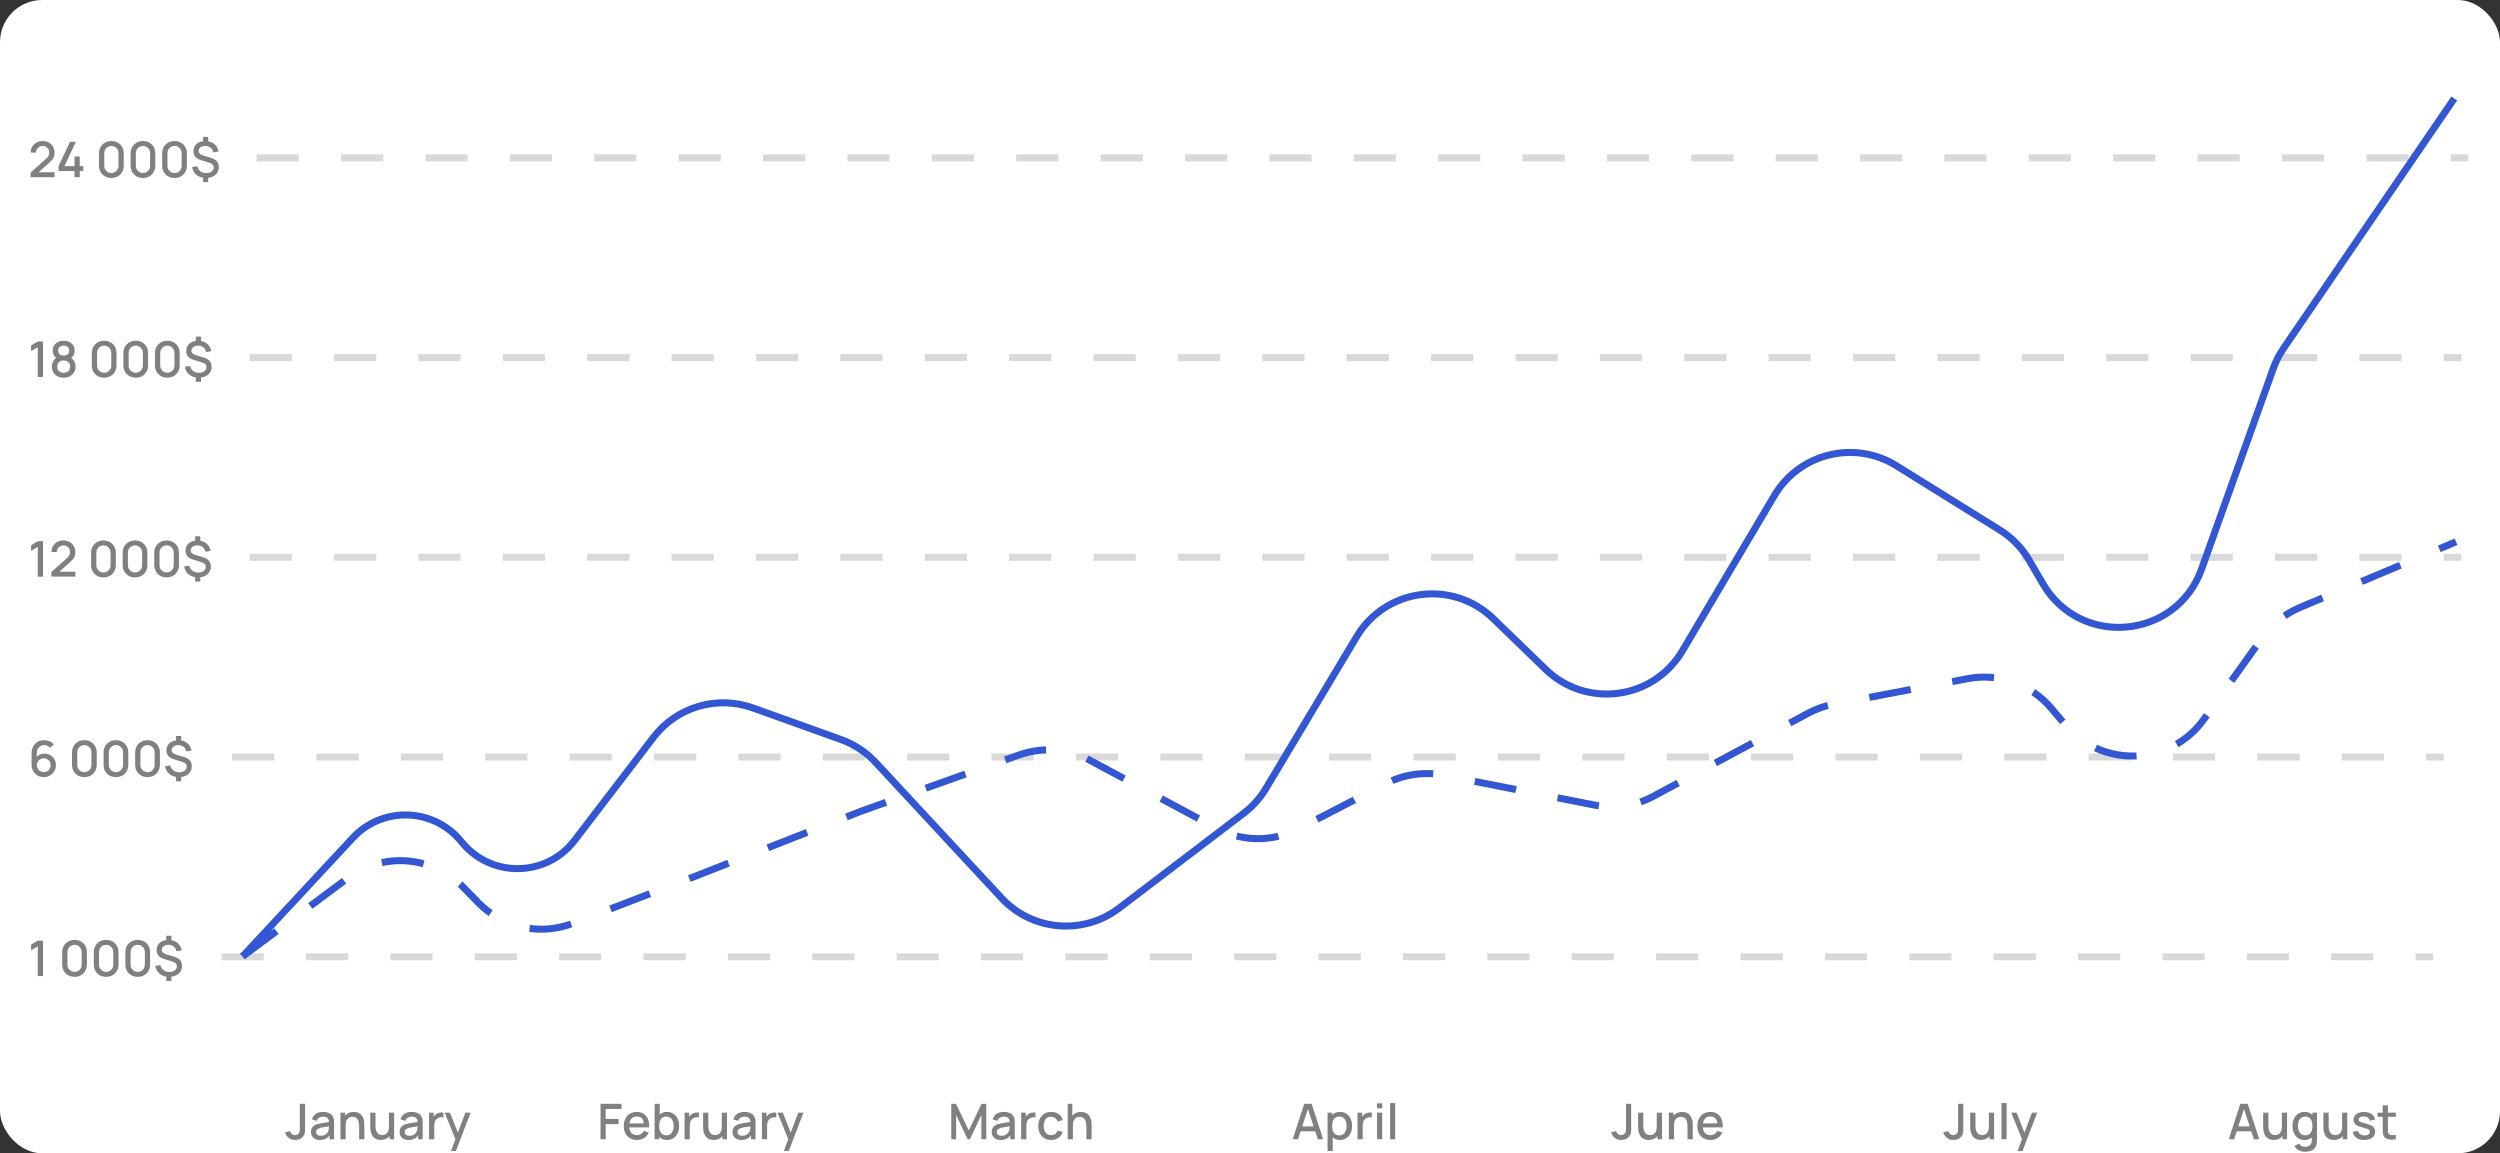 <svg width="711" height="328" viewBox="0 0 711 328" fill="none" xmlns="http://www.w3.org/2000/svg">
<rect x="0" y="0" width="711" height="328" fill="#333333" stroke="none"/>
<g clip-path="url(#clip0_1_139)">
<rect width="711" height="328" rx="12" fill="white"/>
<path d="M83.943 324.203C83.206 324.203 82.585 324.007 82.081 323.615C81.582 323.223 81.236 322.696 81.045 322.033L82.494 321.69C82.559 322.003 82.725 322.271 82.991 322.495C83.262 322.714 83.563 322.824 83.894 322.824C84.113 322.824 84.342 322.768 84.58 322.656C84.818 322.544 84.995 322.362 85.112 322.11C85.191 321.942 85.238 321.751 85.252 321.536C85.266 321.317 85.273 321.062 85.273 320.773V313.92H86.757V320.773C86.757 321.072 86.755 321.338 86.75 321.571C86.75 321.804 86.727 322.024 86.68 322.229C86.638 322.434 86.554 322.647 86.428 322.866C86.162 323.328 85.812 323.666 85.378 323.881C84.944 324.096 84.466 324.203 83.943 324.203ZM90.996 324.21C90.436 324.21 89.967 324.107 89.589 323.902C89.211 323.692 88.924 323.417 88.728 323.076C88.537 322.731 88.441 322.353 88.441 321.942C88.441 321.559 88.508 321.223 88.644 320.934C88.779 320.645 88.98 320.4 89.246 320.199C89.512 319.994 89.838 319.828 90.226 319.702C90.562 319.604 90.942 319.518 91.367 319.443C91.791 319.368 92.237 319.298 92.704 319.233C93.175 319.168 93.642 319.102 94.104 319.037L93.572 319.331C93.581 318.738 93.455 318.3 93.194 318.015C92.937 317.726 92.494 317.581 91.864 317.581C91.467 317.581 91.103 317.674 90.772 317.861C90.441 318.043 90.21 318.346 90.079 318.771L88.714 318.351C88.9 317.702 89.255 317.187 89.778 316.804C90.305 316.421 91.005 316.23 91.878 316.23C92.555 316.23 93.142 316.347 93.642 316.58C94.146 316.809 94.514 317.173 94.748 317.672C94.869 317.919 94.944 318.181 94.972 318.456C95 318.731 95.014 319.028 95.014 319.345V324H93.719V322.271L93.971 322.495C93.658 323.074 93.259 323.505 92.774 323.79C92.293 324.07 91.701 324.21 90.996 324.21ZM91.255 323.013C91.67 323.013 92.027 322.941 92.326 322.796C92.624 322.647 92.865 322.458 93.047 322.229C93.229 322 93.348 321.762 93.404 321.515C93.483 321.291 93.528 321.039 93.537 320.759C93.551 320.479 93.558 320.255 93.558 320.087L94.034 320.262C93.572 320.332 93.152 320.395 92.774 320.451C92.396 320.507 92.053 320.563 91.745 320.619C91.442 320.67 91.171 320.733 90.933 320.808C90.732 320.878 90.552 320.962 90.394 321.06C90.24 321.158 90.116 321.277 90.023 321.417C89.934 321.557 89.89 321.727 89.89 321.928C89.89 322.124 89.939 322.306 90.037 322.474C90.135 322.637 90.284 322.768 90.485 322.866C90.686 322.964 90.942 323.013 91.255 323.013ZM102.138 324V320.283C102.138 319.989 102.112 319.688 102.061 319.38C102.014 319.067 101.921 318.778 101.781 318.512C101.645 318.246 101.452 318.031 101.2 317.868C100.952 317.705 100.628 317.623 100.227 317.623C99.965 317.623 99.718 317.667 99.485 317.756C99.251 317.84 99.046 317.978 98.869 318.169C98.696 318.36 98.558 318.612 98.456 318.925C98.358 319.238 98.309 319.618 98.309 320.066L97.399 319.723C97.399 319.037 97.527 318.433 97.784 317.91C98.04 317.383 98.409 316.972 98.89 316.678C99.37 316.384 99.951 316.237 100.633 316.237C101.155 316.237 101.594 316.321 101.949 316.489C102.303 316.657 102.59 316.879 102.81 317.154C103.034 317.425 103.204 317.721 103.321 318.043C103.437 318.365 103.517 318.68 103.559 318.988C103.601 319.296 103.622 319.567 103.622 319.8V324H102.138ZM96.825 324V316.44H98.134V318.624H98.309V324H96.825ZM108.294 324.203C107.771 324.203 107.333 324.119 106.978 323.951C106.623 323.783 106.334 323.564 106.11 323.293C105.891 323.018 105.723 322.719 105.606 322.397C105.489 322.075 105.41 321.76 105.368 321.452C105.326 321.144 105.305 320.873 105.305 320.64V316.44H106.789V320.157C106.789 320.451 106.812 320.754 106.859 321.067C106.91 321.375 107.004 321.662 107.139 321.928C107.279 322.194 107.473 322.409 107.72 322.572C107.972 322.735 108.299 322.817 108.7 322.817C108.961 322.817 109.209 322.775 109.442 322.691C109.675 322.602 109.878 322.462 110.051 322.271C110.228 322.08 110.366 321.828 110.464 321.515C110.567 321.202 110.618 320.822 110.618 320.374L111.528 320.717C111.528 321.403 111.4 322.01 111.143 322.537C110.886 323.06 110.518 323.468 110.037 323.762C109.556 324.056 108.975 324.203 108.294 324.203ZM110.793 324V321.816H110.618V316.44H112.095V324H110.793ZM116.193 324.21C115.633 324.21 115.164 324.107 114.786 323.902C114.408 323.692 114.121 323.417 113.925 323.076C113.734 322.731 113.638 322.353 113.638 321.942C113.638 321.559 113.706 321.223 113.841 320.934C113.976 320.645 114.177 320.4 114.443 320.199C114.709 319.994 115.036 319.828 115.423 319.702C115.759 319.604 116.139 319.518 116.564 319.443C116.989 319.368 117.434 319.298 117.901 319.233C118.372 319.168 118.839 319.102 119.301 319.037L118.769 319.331C118.778 318.738 118.652 318.3 118.391 318.015C118.134 317.726 117.691 317.581 117.061 317.581C116.664 317.581 116.3 317.674 115.969 317.861C115.638 318.043 115.407 318.346 115.276 318.771L113.911 318.351C114.098 317.702 114.452 317.187 114.975 316.804C115.502 316.421 116.202 316.23 117.075 316.23C117.752 316.23 118.34 316.347 118.839 316.58C119.343 316.809 119.712 317.173 119.945 317.672C120.066 317.919 120.141 318.181 120.169 318.456C120.197 318.731 120.211 319.028 120.211 319.345V324H118.916V322.271L119.168 322.495C118.855 323.074 118.456 323.505 117.971 323.79C117.49 324.07 116.898 324.21 116.193 324.21ZM116.452 323.013C116.867 323.013 117.224 322.941 117.523 322.796C117.822 322.647 118.062 322.458 118.244 322.229C118.426 322 118.545 321.762 118.601 321.515C118.68 321.291 118.725 321.039 118.734 320.759C118.748 320.479 118.755 320.255 118.755 320.087L119.231 320.262C118.769 320.332 118.349 320.395 117.971 320.451C117.593 320.507 117.25 320.563 116.942 320.619C116.639 320.67 116.368 320.733 116.13 320.808C115.929 320.878 115.75 320.962 115.591 321.06C115.437 321.158 115.313 321.277 115.22 321.417C115.131 321.557 115.087 321.727 115.087 321.928C115.087 322.124 115.136 322.306 115.234 322.474C115.332 322.637 115.481 322.768 115.682 322.866C115.883 322.964 116.139 323.013 116.452 323.013ZM122.029 324V316.44H123.331V318.274L123.149 318.036C123.242 317.793 123.363 317.572 123.513 317.371C123.662 317.166 123.835 316.998 124.031 316.867C124.222 316.727 124.434 316.62 124.668 316.545C124.906 316.466 125.148 316.419 125.396 316.405C125.643 316.386 125.881 316.398 126.11 316.44V317.812C125.862 317.747 125.587 317.728 125.284 317.756C124.985 317.784 124.71 317.88 124.458 318.043C124.22 318.197 124.031 318.384 123.891 318.603C123.755 318.822 123.657 319.067 123.597 319.338C123.536 319.604 123.506 319.886 123.506 320.185V324H122.029ZM128.273 327.36L129.736 323.377L129.757 324.553L126.46 316.44H127.986L130.45 322.705H130.002L132.354 316.44H133.838L129.666 327.36H128.273Z" fill="#808080"/>
<path d="M170.793 324V313.92H176.764V315.383H172.256V318.225H175.924V319.695H172.256V324H170.793ZM181.173 324.21C180.422 324.21 179.762 324.047 179.192 323.72C178.628 323.389 178.187 322.929 177.869 322.341C177.557 321.748 177.4 321.062 177.4 320.283C177.4 319.457 177.554 318.741 177.862 318.134C178.175 317.527 178.609 317.058 179.164 316.727C179.72 316.396 180.366 316.23 181.103 316.23C181.873 316.23 182.529 316.41 183.07 316.769C183.612 317.124 184.015 317.63 184.281 318.288C184.552 318.946 184.659 319.728 184.603 320.633H183.14V320.101C183.131 319.224 182.963 318.575 182.636 318.155C182.314 317.735 181.822 317.525 181.159 317.525C180.427 317.525 179.876 317.756 179.507 318.218C179.139 318.68 178.954 319.347 178.954 320.22C178.954 321.051 179.139 321.695 179.507 322.152C179.876 322.605 180.408 322.831 181.103 322.831C181.561 322.831 181.955 322.728 182.286 322.523C182.622 322.313 182.884 322.014 183.07 321.627L184.505 322.082C184.211 322.759 183.766 323.284 183.168 323.657C182.571 324.026 181.906 324.21 181.173 324.21ZM178.478 320.633V319.492H183.875V320.633H178.478ZM189.723 324.21C189 324.21 188.393 324.035 187.903 323.685C187.413 323.33 187.042 322.852 186.79 322.25C186.538 321.648 186.412 320.969 186.412 320.213C186.412 319.457 186.536 318.778 186.783 318.176C187.035 317.574 187.404 317.1 187.889 316.755C188.379 316.405 188.981 316.23 189.695 316.23C190.404 316.23 191.016 316.405 191.529 316.755C192.047 317.1 192.446 317.574 192.726 318.176C193.006 318.773 193.146 319.452 193.146 320.213C193.146 320.969 193.006 321.65 192.726 322.257C192.451 322.859 192.056 323.335 191.543 323.685C191.034 324.035 190.428 324.21 189.723 324.21ZM186.167 324V313.92H187.637V318.561H187.469V324H186.167ZM189.52 322.887C189.987 322.887 190.372 322.768 190.675 322.53C190.983 322.292 191.212 321.972 191.361 321.571C191.515 321.165 191.592 320.712 191.592 320.213C191.592 319.718 191.515 319.27 191.361 318.869C191.212 318.468 190.981 318.148 190.668 317.91C190.355 317.672 189.956 317.553 189.471 317.553C189.014 317.553 188.636 317.665 188.337 317.889C188.043 318.113 187.824 318.426 187.679 318.827C187.539 319.228 187.469 319.69 187.469 320.213C187.469 320.736 187.539 321.198 187.679 321.599C187.819 322 188.041 322.315 188.344 322.544C188.647 322.773 189.039 322.887 189.52 322.887ZM194.691 324V316.44H195.993V318.274L195.811 318.036C195.905 317.793 196.026 317.572 196.175 317.371C196.325 317.166 196.497 316.998 196.693 316.867C196.885 316.727 197.097 316.62 197.33 316.545C197.568 316.466 197.811 316.419 198.058 316.405C198.306 316.386 198.544 316.398 198.772 316.44V317.812C198.525 317.747 198.25 317.728 197.946 317.756C197.648 317.784 197.372 317.88 197.12 318.043C196.882 318.197 196.693 318.384 196.553 318.603C196.418 318.822 196.32 319.067 196.259 319.338C196.199 319.604 196.168 319.886 196.168 320.185V324H194.691ZM202.954 324.203C202.432 324.203 201.993 324.119 201.638 323.951C201.284 323.783 200.994 323.564 200.77 323.293C200.551 323.018 200.383 322.719 200.266 322.397C200.15 322.075 200.07 321.76 200.028 321.452C199.986 321.144 199.965 320.873 199.965 320.64V316.44H201.449V320.157C201.449 320.451 201.473 320.754 201.519 321.067C201.571 321.375 201.664 321.662 201.799 321.928C201.939 322.194 202.133 322.409 202.38 322.572C202.632 322.735 202.959 322.817 203.36 322.817C203.622 322.817 203.869 322.775 204.102 322.691C204.336 322.602 204.539 322.462 204.711 322.271C204.889 322.08 205.026 321.828 205.124 321.515C205.227 321.202 205.278 320.822 205.278 320.374L206.188 320.717C206.188 321.403 206.06 322.01 205.803 322.537C205.547 323.06 205.178 323.468 204.697 323.762C204.217 324.056 203.636 324.203 202.954 324.203ZM205.453 324V321.816H205.278V316.44H206.755V324H205.453ZM210.854 324.21C210.294 324.21 209.825 324.107 209.447 323.902C209.069 323.692 208.782 323.417 208.586 323.076C208.394 322.731 208.299 322.353 208.299 321.942C208.299 321.559 208.366 321.223 208.502 320.934C208.637 320.645 208.838 320.4 209.104 320.199C209.37 319.994 209.696 319.828 210.084 319.702C210.42 319.604 210.8 319.518 211.225 319.443C211.649 319.368 212.095 319.298 212.562 319.233C213.033 319.168 213.5 319.102 213.962 319.037L213.43 319.331C213.439 318.738 213.313 318.3 213.052 318.015C212.795 317.726 212.352 317.581 211.722 317.581C211.325 317.581 210.961 317.674 210.63 317.861C210.298 318.043 210.067 318.346 209.937 318.771L208.572 318.351C208.758 317.702 209.113 317.187 209.636 316.804C210.163 316.421 210.863 316.23 211.736 316.23C212.412 316.23 213 316.347 213.5 316.58C214.004 316.809 214.372 317.173 214.606 317.672C214.727 317.919 214.802 318.181 214.83 318.456C214.858 318.731 214.872 319.028 214.872 319.345V324H213.577V322.271L213.829 322.495C213.516 323.074 213.117 323.505 212.632 323.79C212.151 324.07 211.558 324.21 210.854 324.21ZM211.113 323.013C211.528 323.013 211.885 322.941 212.184 322.796C212.482 322.647 212.723 322.458 212.905 322.229C213.087 322 213.206 321.762 213.262 321.515C213.341 321.291 213.385 321.039 213.395 320.759C213.409 320.479 213.416 320.255 213.416 320.087L213.892 320.262C213.43 320.332 213.01 320.395 212.632 320.451C212.254 320.507 211.911 320.563 211.603 320.619C211.299 320.67 211.029 320.733 210.791 320.808C210.59 320.878 210.41 320.962 210.252 321.06C210.098 321.158 209.974 321.277 209.881 321.417C209.792 321.557 209.748 321.727 209.748 321.928C209.748 322.124 209.797 322.306 209.895 322.474C209.993 322.637 210.142 322.768 210.343 322.866C210.543 322.964 210.8 323.013 211.113 323.013ZM216.689 324V316.44H217.991V318.274L217.809 318.036C217.903 317.793 218.024 317.572 218.173 317.371C218.323 317.166 218.495 316.998 218.691 316.867C218.883 316.727 219.095 316.62 219.328 316.545C219.566 316.466 219.809 316.419 220.056 316.405C220.304 316.386 220.542 316.398 220.77 316.44V317.812C220.523 317.747 220.248 317.728 219.944 317.756C219.646 317.784 219.37 317.88 219.118 318.043C218.88 318.197 218.691 318.384 218.551 318.603C218.416 318.822 218.318 319.067 218.257 319.338C218.197 319.604 218.166 319.886 218.166 320.185V324H216.689ZM222.934 327.36L224.397 323.377L224.418 324.553L221.121 316.44H222.647L225.111 322.705H224.663L227.015 316.44H228.499L224.327 327.36H222.934Z" fill="#808080"/>
<path d="M270.545 324V313.92H271.868L275.522 321.501L279.155 313.92H280.492V323.993H279.106V317.098L275.851 324H275.186L271.924 317.098V324H270.545ZM284.589 324.21C284.029 324.21 283.56 324.107 283.182 323.902C282.804 323.692 282.517 323.417 282.321 323.076C282.129 322.731 282.034 322.353 282.034 321.942C282.034 321.559 282.101 321.223 282.237 320.934C282.372 320.645 282.573 320.4 282.839 320.199C283.105 319.994 283.431 319.828 283.819 319.702C284.155 319.604 284.535 319.518 284.96 319.443C285.384 319.368 285.83 319.298 286.297 319.233C286.768 319.168 287.235 319.102 287.697 319.037L287.165 319.331C287.174 318.738 287.048 318.3 286.787 318.015C286.53 317.726 286.087 317.581 285.457 317.581C285.06 317.581 284.696 317.674 284.365 317.861C284.033 318.043 283.802 318.346 283.672 318.771L282.307 318.351C282.493 317.702 282.848 317.187 283.371 316.804C283.898 316.421 284.598 316.23 285.471 316.23C286.147 316.23 286.735 316.347 287.235 316.58C287.739 316.809 288.107 317.173 288.341 317.672C288.462 317.919 288.537 318.181 288.565 318.456C288.593 318.731 288.607 319.028 288.607 319.345V324H287.312V322.271L287.564 322.495C287.251 323.074 286.852 323.505 286.367 323.79C285.886 324.07 285.293 324.21 284.589 324.21ZM284.848 323.013C285.263 323.013 285.62 322.941 285.919 322.796C286.217 322.647 286.458 322.458 286.64 322.229C286.822 322 286.941 321.762 286.997 321.515C287.076 321.291 287.12 321.039 287.13 320.759C287.144 320.479 287.151 320.255 287.151 320.087L287.627 320.262C287.165 320.332 286.745 320.395 286.367 320.451C285.989 320.507 285.646 320.563 285.338 320.619C285.034 320.67 284.764 320.733 284.526 320.808C284.325 320.878 284.145 320.962 283.987 321.06C283.833 321.158 283.709 321.277 283.616 321.417C283.527 321.557 283.483 321.727 283.483 321.928C283.483 322.124 283.532 322.306 283.63 322.474C283.728 322.637 283.877 322.768 284.078 322.866C284.278 322.964 284.535 323.013 284.848 323.013ZM290.424 324V316.44H291.726V318.274L291.544 318.036C291.638 317.793 291.759 317.572 291.908 317.371C292.058 317.166 292.23 316.998 292.426 316.867C292.618 316.727 292.83 316.62 293.063 316.545C293.301 316.466 293.544 316.419 293.791 316.405C294.039 316.386 294.277 316.398 294.505 316.44V317.812C294.258 317.747 293.983 317.728 293.679 317.756C293.381 317.784 293.105 317.88 292.853 318.043C292.615 318.197 292.426 318.384 292.286 318.603C292.151 318.822 292.053 319.067 291.992 319.338C291.932 319.604 291.901 319.886 291.901 320.185V324H290.424ZM298.936 324.21C298.161 324.21 297.503 324.037 296.962 323.692C296.42 323.347 296.005 322.873 295.716 322.271C295.431 321.669 295.286 320.985 295.282 320.22C295.286 319.441 295.436 318.752 295.73 318.155C296.024 317.553 296.444 317.082 296.99 316.741C297.536 316.4 298.191 316.23 298.957 316.23C299.783 316.23 300.487 316.435 301.071 316.846C301.659 317.257 302.046 317.819 302.233 318.533L300.777 318.953C300.632 318.528 300.394 318.199 300.063 317.966C299.736 317.728 299.36 317.609 298.936 317.609C298.455 317.609 298.061 317.723 297.753 317.952C297.445 318.176 297.216 318.484 297.067 318.876C296.917 319.268 296.84 319.716 296.836 320.22C296.84 320.999 297.018 321.629 297.368 322.11C297.722 322.591 298.245 322.831 298.936 322.831C299.407 322.831 299.787 322.724 300.077 322.509C300.371 322.29 300.595 321.977 300.749 321.571L302.233 321.921C301.985 322.658 301.577 323.225 301.008 323.622C300.438 324.014 299.748 324.21 298.936 324.21ZM308.965 324V320.283C308.965 319.989 308.939 319.688 308.888 319.38C308.841 319.067 308.748 318.778 308.608 318.512C308.472 318.246 308.279 318.031 308.027 317.868C307.779 317.705 307.455 317.623 307.054 317.623C306.792 317.623 306.545 317.667 306.312 317.756C306.078 317.84 305.873 317.978 305.696 318.169C305.523 318.36 305.385 318.612 305.283 318.925C305.185 319.238 305.136 319.618 305.136 320.066L304.226 319.723C304.226 319.037 304.354 318.433 304.611 317.91C304.867 317.383 305.236 316.972 305.717 316.678C306.197 316.384 306.778 316.237 307.46 316.237C307.982 316.237 308.421 316.321 308.776 316.489C309.13 316.657 309.417 316.879 309.637 317.154C309.861 317.425 310.031 317.721 310.148 318.043C310.264 318.365 310.344 318.68 310.386 318.988C310.428 319.296 310.449 319.567 310.449 319.8V324H308.965ZM303.652 324V313.92H304.961V319.359H305.136V324H303.652Z" fill="#808080"/>
<path d="M367.645 324L370.921 313.92H373.028L376.304 324H374.785L371.768 314.802H372.146L369.164 324H367.645ZM369.346 321.725V320.353H374.61V321.725H369.346ZM381.109 324.21C380.385 324.21 379.779 324.035 379.289 323.685C378.799 323.33 378.428 322.852 378.176 322.25C377.924 321.648 377.798 320.969 377.798 320.213C377.798 319.457 377.921 318.778 378.169 318.176C378.421 317.574 378.789 317.1 379.275 316.755C379.765 316.405 380.367 316.23 381.081 316.23C381.79 316.23 382.401 316.405 382.915 316.755C383.433 317.1 383.832 317.574 384.112 318.176C384.392 318.773 384.532 319.452 384.532 320.213C384.532 320.969 384.392 321.65 384.112 322.257C383.836 322.859 383.442 323.335 382.929 323.685C382.42 324.035 381.813 324.21 381.109 324.21ZM377.553 327.36V316.44H378.855V321.879H379.023V327.36H377.553ZM380.906 322.887C381.372 322.887 381.757 322.768 382.061 322.53C382.369 322.292 382.597 321.972 382.747 321.571C382.901 321.165 382.978 320.712 382.978 320.213C382.978 319.718 382.901 319.27 382.747 318.869C382.597 318.468 382.366 318.148 382.054 317.91C381.741 317.672 381.342 317.553 380.857 317.553C380.399 317.553 380.021 317.665 379.723 317.889C379.429 318.113 379.209 318.426 379.065 318.827C378.925 319.228 378.855 319.69 378.855 320.213C378.855 320.736 378.925 321.198 379.065 321.599C379.205 322 379.426 322.315 379.73 322.544C380.033 322.773 380.425 322.887 380.906 322.887ZM386.077 324V316.44H387.379V318.274L387.197 318.036C387.291 317.793 387.412 317.572 387.561 317.371C387.711 317.166 387.883 316.998 388.079 316.867C388.271 316.727 388.483 316.62 388.716 316.545C388.954 316.466 389.197 316.419 389.444 316.405C389.692 316.386 389.93 316.398 390.158 316.44V317.812C389.911 317.747 389.636 317.728 389.332 317.756C389.034 317.784 388.758 317.88 388.506 318.043C388.268 318.197 388.079 318.384 387.939 318.603C387.804 318.822 387.706 319.067 387.645 319.338C387.585 319.604 387.554 319.886 387.554 320.185V324H386.077ZM391.631 315.201V313.78H393.094V315.201H391.631ZM391.631 324V316.44H393.094V324H391.631ZM395.336 324V313.71H396.799V324H395.336Z" fill="#808080"/>
<path d="M461.095 324.203C460.357 324.203 459.737 324.007 459.233 323.615C458.733 323.223 458.388 322.696 458.197 322.033L459.646 321.69C459.711 322.003 459.877 322.271 460.143 322.495C460.413 322.714 460.714 322.824 461.046 322.824C461.265 322.824 461.494 322.768 461.732 322.656C461.97 322.544 462.147 322.362 462.264 322.11C462.343 321.942 462.39 321.751 462.404 321.536C462.418 321.317 462.425 321.062 462.425 320.773V313.92H463.909V320.773C463.909 321.072 463.906 321.338 463.902 321.571C463.902 321.804 463.878 322.024 463.832 322.229C463.79 322.434 463.706 322.647 463.58 322.866C463.314 323.328 462.964 323.666 462.53 323.881C462.096 324.096 461.617 324.203 461.095 324.203ZM468.862 324.203C468.339 324.203 467.9 324.119 467.546 323.951C467.191 323.783 466.902 323.564 466.678 323.293C466.458 323.018 466.29 322.719 466.174 322.397C466.057 322.075 465.978 321.76 465.936 321.452C465.894 321.144 465.873 320.873 465.873 320.64V316.44H467.357V320.157C467.357 320.451 467.38 320.754 467.427 321.067C467.478 321.375 467.571 321.662 467.707 321.928C467.847 322.194 468.04 322.409 468.288 322.572C468.54 322.735 468.866 322.817 469.268 322.817C469.529 322.817 469.776 322.775 470.01 322.691C470.243 322.602 470.446 322.462 470.619 322.271C470.796 322.08 470.934 321.828 471.032 321.515C471.134 321.202 471.186 320.822 471.186 320.374L472.096 320.717C472.096 321.403 471.967 322.01 471.711 322.537C471.454 323.06 471.085 323.468 470.605 323.762C470.124 324.056 469.543 324.203 468.862 324.203ZM471.361 324V321.816H471.186V316.44H472.663V324H471.361ZM479.932 324V320.283C479.932 319.989 479.906 319.688 479.855 319.38C479.808 319.067 479.715 318.778 479.575 318.512C479.44 318.246 479.246 318.031 478.994 317.868C478.747 317.705 478.422 317.623 478.021 317.623C477.76 317.623 477.512 317.667 477.279 317.756C477.046 317.84 476.84 317.978 476.663 318.169C476.49 318.36 476.353 318.612 476.25 318.925C476.152 319.238 476.103 319.618 476.103 320.066L475.193 319.723C475.193 319.037 475.321 318.433 475.578 317.91C475.835 317.383 476.203 316.972 476.684 316.678C477.165 316.384 477.746 316.237 478.427 316.237C478.95 316.237 479.388 316.321 479.743 316.489C480.098 316.657 480.385 316.879 480.604 317.154C480.828 317.425 480.998 317.721 481.115 318.043C481.232 318.365 481.311 318.68 481.353 318.988C481.395 319.296 481.416 319.567 481.416 319.8V324H479.932ZM474.619 324V316.44H475.928V318.624H476.103V324H474.619ZM486.497 324.21C485.745 324.21 485.085 324.047 484.516 323.72C483.951 323.389 483.51 322.929 483.193 322.341C482.88 321.748 482.724 321.062 482.724 320.283C482.724 319.457 482.878 318.741 483.186 318.134C483.498 317.527 483.932 317.058 484.488 316.727C485.043 316.396 485.689 316.23 486.427 316.23C487.197 316.23 487.852 316.41 488.394 316.769C488.935 317.124 489.339 317.63 489.605 318.288C489.875 318.946 489.983 319.728 489.927 320.633H488.464V320.101C488.454 319.224 488.286 318.575 487.96 318.155C487.638 317.735 487.145 317.525 486.483 317.525C485.75 317.525 485.199 317.756 484.831 318.218C484.462 318.68 484.278 319.347 484.278 320.22C484.278 321.051 484.462 321.695 484.831 322.152C485.199 322.605 485.731 322.831 486.427 322.831C486.884 322.831 487.278 322.728 487.61 322.523C487.946 322.313 488.207 322.014 488.394 321.627L489.829 322.082C489.535 322.759 489.089 323.284 488.492 323.657C487.894 324.026 487.229 324.21 486.497 324.21ZM483.802 320.633V319.492H489.199V320.633H483.802Z" fill="#808080"/>
<path d="M555.55 324.203C554.813 324.203 554.192 324.007 553.688 323.615C553.189 323.223 552.844 322.696 552.652 322.033L554.101 321.69C554.167 322.003 554.332 322.271 554.598 322.495C554.869 322.714 555.17 322.824 555.501 322.824C555.721 322.824 555.949 322.768 556.187 322.656C556.425 322.544 556.603 322.362 556.719 322.11C556.799 321.942 556.845 321.751 556.859 321.536C556.873 321.317 556.88 321.062 556.88 320.773V313.92H558.364V320.773C558.364 321.072 558.362 321.338 558.357 321.571C558.357 321.804 558.334 322.024 558.287 322.229C558.245 322.434 558.161 322.647 558.035 322.866C557.769 323.328 557.419 323.666 556.985 323.881C556.551 324.096 556.073 324.203 555.55 324.203ZM563.317 324.203C562.795 324.203 562.356 324.119 562.001 323.951C561.647 323.783 561.357 323.564 561.133 323.293C560.914 323.018 560.746 322.719 560.629 322.397C560.513 322.075 560.433 321.76 560.391 321.452C560.349 321.144 560.328 320.873 560.328 320.64V316.44H561.812V320.157C561.812 320.451 561.836 320.754 561.882 321.067C561.934 321.375 562.027 321.662 562.162 321.928C562.302 322.194 562.496 322.409 562.743 322.572C562.995 322.735 563.322 322.817 563.723 322.817C563.985 322.817 564.232 322.775 564.465 322.691C564.699 322.602 564.902 322.462 565.074 322.271C565.252 322.08 565.389 321.828 565.487 321.515C565.59 321.202 565.641 320.822 565.641 320.374L566.551 320.717C566.551 321.403 566.423 322.01 566.166 322.537C565.91 323.06 565.541 323.468 565.06 323.762C564.58 324.056 563.999 324.203 563.317 324.203ZM565.816 324V321.816H565.641V316.44H567.118V324H565.816ZM569.222 324V313.71H570.685V324H569.222ZM573.809 327.36L575.272 323.377L575.293 324.553L571.996 316.44H573.522L575.986 322.705H575.538L577.89 316.44H579.374L575.202 327.36H573.809Z" fill="#808080"/>
<path d="M633.873 324L637.149 313.92H639.256L642.532 324H641.013L637.996 314.802H638.374L635.392 324H633.873ZM635.574 321.725V320.353H640.838V321.725H635.574ZM646.637 324.203C646.114 324.203 645.676 324.119 645.321 323.951C644.966 323.783 644.677 323.564 644.453 323.293C644.234 323.018 644.066 322.719 643.949 322.397C643.832 322.075 643.753 321.76 643.711 321.452C643.669 321.144 643.648 320.873 643.648 320.64V316.44H645.132V320.157C645.132 320.451 645.155 320.754 645.202 321.067C645.253 321.375 645.347 321.662 645.482 321.928C645.622 322.194 645.816 322.409 646.063 322.572C646.315 322.735 646.642 322.817 647.043 322.817C647.304 322.817 647.552 322.775 647.785 322.691C648.018 322.602 648.221 322.462 648.394 322.271C648.571 322.08 648.709 321.828 648.807 321.515C648.91 321.202 648.961 320.822 648.961 320.374L649.871 320.717C649.871 321.403 649.743 322.01 649.486 322.537C649.229 323.06 648.861 323.468 648.38 323.762C647.899 324.056 647.318 324.203 646.637 324.203ZM649.136 324V321.816H648.961V316.44H650.438V324H649.136ZM655.516 327.57C655.11 327.57 654.716 327.507 654.333 327.381C653.955 327.255 653.61 327.068 653.297 326.821C652.985 326.578 652.726 326.277 652.52 325.918L653.871 325.232C654.035 325.554 654.268 325.79 654.571 325.939C654.875 326.088 655.194 326.163 655.53 326.163C655.946 326.163 656.3 326.088 656.594 325.939C656.888 325.794 657.11 325.575 657.259 325.281C657.413 324.987 657.488 324.623 657.483 324.189V322.075H657.658V316.44H658.953V324.203C658.953 324.404 658.946 324.595 658.932 324.777C658.918 324.959 658.893 325.141 658.855 325.323C658.748 325.832 658.543 326.252 658.239 326.583C657.941 326.914 657.558 327.162 657.091 327.325C656.629 327.488 656.104 327.57 655.516 327.57ZM655.404 324.21C654.7 324.21 654.091 324.035 653.577 323.685C653.069 323.335 652.674 322.859 652.394 322.257C652.119 321.65 651.981 320.969 651.981 320.213C651.981 319.452 652.121 318.773 652.401 318.176C652.681 317.574 653.078 317.1 653.591 316.755C654.109 316.405 654.723 316.23 655.432 316.23C656.146 316.23 656.746 316.405 657.231 316.755C657.721 317.1 658.09 317.574 658.337 318.176C658.589 318.778 658.715 319.457 658.715 320.213C658.715 320.969 658.589 321.648 658.337 322.25C658.085 322.852 657.714 323.33 657.224 323.685C656.734 324.035 656.128 324.21 655.404 324.21ZM655.607 322.887C656.088 322.887 656.48 322.773 656.783 322.544C657.087 322.315 657.308 322 657.448 321.599C657.588 321.198 657.658 320.736 657.658 320.213C657.658 319.69 657.586 319.228 657.441 318.827C657.301 318.426 657.082 318.113 656.783 317.889C656.489 317.665 656.114 317.553 655.656 317.553C655.171 317.553 654.772 317.672 654.459 317.91C654.147 318.148 653.913 318.468 653.759 318.869C653.61 319.27 653.535 319.718 653.535 320.213C653.535 320.712 653.61 321.165 653.759 321.571C653.913 321.972 654.142 322.292 654.445 322.53C654.753 322.768 655.141 322.887 655.607 322.887ZM663.768 324.203C663.245 324.203 662.807 324.119 662.452 323.951C662.097 323.783 661.808 323.564 661.584 323.293C661.365 323.018 661.197 322.719 661.08 322.397C660.963 322.075 660.884 321.76 660.842 321.452C660.8 321.144 660.779 320.873 660.779 320.64V316.44H662.263V320.157C662.263 320.451 662.286 320.754 662.333 321.067C662.384 321.375 662.478 321.662 662.613 321.928C662.753 322.194 662.947 322.409 663.194 322.572C663.446 322.735 663.773 322.817 664.174 322.817C664.435 322.817 664.683 322.775 664.916 322.691C665.149 322.602 665.352 322.462 665.525 322.271C665.702 322.08 665.84 321.828 665.938 321.515C666.041 321.202 666.092 320.822 666.092 320.374L667.002 320.717C667.002 321.403 666.874 322.01 666.617 322.537C666.36 323.06 665.992 323.468 665.511 323.762C665.03 324.056 664.449 324.203 663.768 324.203ZM666.267 324V321.816H666.092V316.44H667.569V324H666.267ZM672.423 324.203C671.504 324.203 670.755 324 670.176 323.594C669.598 323.188 669.243 322.616 669.112 321.879L670.61 321.648C670.704 322.04 670.918 322.35 671.254 322.579C671.595 322.803 672.017 322.915 672.521 322.915C672.979 322.915 673.336 322.822 673.592 322.635C673.854 322.448 673.984 322.192 673.984 321.865C673.984 321.674 673.938 321.52 673.844 321.403C673.756 321.282 673.567 321.167 673.277 321.06C672.988 320.953 672.547 320.82 671.954 320.661C671.306 320.493 670.79 320.313 670.407 320.122C670.029 319.926 669.759 319.7 669.595 319.443C669.437 319.182 669.357 318.867 669.357 318.498C669.357 318.041 669.479 317.642 669.721 317.301C669.964 316.96 670.305 316.697 670.743 316.51C671.187 316.323 671.705 316.23 672.297 316.23C672.876 316.23 673.392 316.321 673.844 316.503C674.297 316.685 674.663 316.944 674.943 317.28C675.223 317.611 675.391 318.001 675.447 318.449L673.949 318.722C673.898 318.358 673.728 318.071 673.438 317.861C673.149 317.651 672.773 317.537 672.311 317.518C671.868 317.499 671.509 317.574 671.233 317.742C670.958 317.905 670.82 318.132 670.82 318.421C670.82 318.589 670.872 318.731 670.974 318.848C671.082 318.965 671.287 319.077 671.59 319.184C671.894 319.291 672.342 319.42 672.934 319.569C673.569 319.732 674.073 319.914 674.446 320.115C674.82 320.311 675.086 320.547 675.244 320.822C675.408 321.093 675.489 321.422 675.489 321.809C675.489 322.556 675.216 323.141 674.67 323.566C674.129 323.991 673.38 324.203 672.423 324.203ZM681.364 324C680.888 324.093 680.421 324.133 679.964 324.119C679.507 324.105 679.098 324.016 678.739 323.853C678.38 323.69 678.109 323.433 677.927 323.083C677.764 322.77 677.675 322.453 677.661 322.131C677.652 321.804 677.647 321.436 677.647 321.025V314.34H679.117V320.955C679.117 321.258 679.119 321.522 679.124 321.746C679.133 321.97 679.182 322.159 679.271 322.313C679.439 322.602 679.705 322.768 680.069 322.81C680.438 322.847 680.869 322.831 681.364 322.761V324ZM676.198 317.616V316.44H681.364V317.616H676.198Z" fill="#808080"/>
<path d="M8.7 50.393L8.707 49.091L13.096 45.157C13.451 44.844 13.691 44.546 13.817 44.261C13.948 43.976 14.013 43.692 14.013 43.407C14.013 43.048 13.934 42.726 13.775 42.441C13.616 42.152 13.397 41.923 13.117 41.755C12.837 41.587 12.515 41.503 12.151 41.503C11.778 41.503 11.444 41.592 11.15 41.769C10.861 41.942 10.634 42.173 10.471 42.462C10.308 42.751 10.228 43.064 10.233 43.4H8.735C8.735 42.747 8.882 42.175 9.176 41.685C9.475 41.19 9.883 40.805 10.401 40.53C10.919 40.25 11.512 40.11 12.179 40.11C12.814 40.11 13.383 40.255 13.887 40.544C14.391 40.829 14.788 41.221 15.077 41.72C15.371 42.219 15.518 42.789 15.518 43.428C15.518 43.89 15.457 44.282 15.336 44.604C15.215 44.926 15.033 45.225 14.79 45.5C14.547 45.775 14.244 46.074 13.88 46.396L10.492 49.42L10.331 49H15.518V50.393H8.7ZM21.193 50.4V48.643H16.643V47.257L19.919 40.32H21.592L18.316 47.257H21.193V44.527H22.677V47.257H23.678V48.643H22.677V50.4H21.193ZM31.676 50.61C30.99 50.61 30.383 50.461 29.856 50.162C29.328 49.859 28.913 49.443 28.61 48.916C28.311 48.389 28.162 47.782 28.162 47.096V43.624C28.162 42.938 28.311 42.331 28.61 41.804C28.913 41.277 29.328 40.864 29.856 40.565C30.383 40.262 30.99 40.11 31.676 40.11C32.362 40.11 32.968 40.262 33.496 40.565C34.023 40.864 34.436 41.277 34.735 41.804C35.038 42.331 35.19 42.938 35.19 43.624V47.096C35.19 47.782 35.038 48.389 34.735 48.916C34.436 49.443 34.023 49.859 33.496 50.162C32.968 50.461 32.362 50.61 31.676 50.61ZM31.676 49.21C32.049 49.21 32.387 49.121 32.691 48.944C32.999 48.762 33.244 48.519 33.426 48.216C33.608 47.908 33.699 47.565 33.699 47.187V43.519C33.699 43.146 33.608 42.807 33.426 42.504C33.244 42.196 32.999 41.953 32.691 41.776C32.387 41.594 32.049 41.503 31.676 41.503C31.302 41.503 30.962 41.594 30.654 41.776C30.35 41.953 30.108 42.196 29.926 42.504C29.744 42.807 29.653 43.146 29.653 43.519V47.187C29.653 47.565 29.744 47.908 29.926 48.216C30.108 48.519 30.35 48.762 30.654 48.944C30.962 49.121 31.302 49.21 31.676 49.21ZM40.658 50.61C39.972 50.61 39.365 50.461 38.838 50.162C38.311 49.859 37.895 49.443 37.592 48.916C37.293 48.389 37.144 47.782 37.144 47.096V43.624C37.144 42.938 37.293 42.331 37.592 41.804C37.895 41.277 38.311 40.864 38.838 40.565C39.365 40.262 39.972 40.11 40.658 40.11C41.344 40.11 41.951 40.262 42.478 40.565C43.005 40.864 43.418 41.277 43.717 41.804C44.02 42.331 44.172 42.938 44.172 43.624V47.096C44.172 47.782 44.02 48.389 43.717 48.916C43.418 49.443 43.005 49.859 42.478 50.162C41.951 50.461 41.344 50.61 40.658 50.61ZM40.658 49.21C41.031 49.21 41.37 49.121 41.673 48.944C41.981 48.762 42.226 48.519 42.408 48.216C42.59 47.908 42.681 47.565 42.681 47.187V43.519C42.681 43.146 42.59 42.807 42.408 42.504C42.226 42.196 41.981 41.953 41.673 41.776C41.37 41.594 41.031 41.503 40.658 41.503C40.285 41.503 39.944 41.594 39.636 41.776C39.333 41.953 39.09 42.196 38.908 42.504C38.726 42.807 38.635 43.146 38.635 43.519V47.187C38.635 47.565 38.726 47.908 38.908 48.216C39.09 48.519 39.333 48.762 39.636 48.944C39.944 49.121 40.285 49.21 40.658 49.21ZM49.641 50.61C48.955 50.61 48.348 50.461 47.821 50.162C47.293 49.859 46.878 49.443 46.575 48.916C46.276 48.389 46.127 47.782 46.127 47.096V43.624C46.127 42.938 46.276 42.331 46.575 41.804C46.878 41.277 47.293 40.864 47.821 40.565C48.348 40.262 48.955 40.11 49.641 40.11C50.327 40.11 50.933 40.262 51.461 40.565C51.988 40.864 52.401 41.277 52.7 41.804C53.003 42.331 53.154 42.938 53.154 43.624V47.096C53.154 47.782 53.003 48.389 52.7 48.916C52.401 49.443 51.988 49.859 51.461 50.162C50.933 50.461 50.327 50.61 49.641 50.61ZM49.641 49.21C50.014 49.21 50.352 49.121 50.656 48.944C50.964 48.762 51.209 48.519 51.391 48.216C51.572 47.908 51.663 47.565 51.663 47.187V43.519C51.663 43.146 51.572 42.807 51.391 42.504C51.209 42.196 50.964 41.953 50.656 41.776C50.352 41.594 50.014 41.503 49.641 41.503C49.267 41.503 48.926 41.594 48.618 41.776C48.315 41.953 48.072 42.196 47.891 42.504C47.709 42.807 47.617 43.146 47.617 43.519V47.187C47.617 47.565 47.709 47.908 47.891 48.216C48.072 48.519 48.315 48.762 48.618 48.944C48.926 49.121 49.267 49.21 49.641 49.21ZM57.755 51.793V50.155H59.218V51.793H57.755ZM57.755 40.572V38.927H59.218V40.572H57.755ZM58.56 50.61C57.86 50.61 57.235 50.484 56.684 50.232C56.133 49.98 55.681 49.623 55.326 49.161C54.976 48.694 54.747 48.144 54.64 47.509L56.089 47.278C56.229 47.875 56.528 48.351 56.985 48.706C57.442 49.056 57.991 49.231 58.63 49.231C59.265 49.231 59.78 49.079 60.177 48.776C60.578 48.473 60.779 48.085 60.779 47.614C60.779 47.278 60.676 47.005 60.471 46.795C60.27 46.585 59.941 46.408 59.484 46.263L57.118 45.535C55.718 45.101 55.018 44.261 55.018 43.015C55.018 42.427 55.158 41.916 55.438 41.482C55.723 41.048 56.122 40.712 56.635 40.474C57.148 40.236 57.748 40.117 58.434 40.117C59.092 40.126 59.675 40.248 60.184 40.481C60.697 40.714 61.122 41.05 61.458 41.489C61.799 41.928 62.034 42.455 62.165 43.071L60.674 43.337C60.609 42.978 60.471 42.66 60.261 42.385C60.056 42.11 59.794 41.895 59.477 41.741C59.164 41.587 58.812 41.508 58.42 41.503C58.051 41.494 57.72 41.552 57.426 41.678C57.137 41.799 56.906 41.972 56.733 42.196C56.565 42.415 56.481 42.665 56.481 42.945C56.481 43.253 56.6 43.514 56.838 43.729C57.076 43.944 57.452 44.128 57.965 44.282L59.82 44.821C60.669 45.073 61.283 45.411 61.661 45.836C62.039 46.261 62.228 46.825 62.228 47.53C62.228 48.146 62.074 48.685 61.766 49.147C61.463 49.604 61.036 49.964 60.485 50.225C59.934 50.482 59.293 50.61 58.56 50.61Z" fill="#808080"/>
<path d="M73 44.9H702" stroke="black" stroke-opacity="0.15" stroke-width="2" stroke-dasharray="12 12"/>
<path d="M10.737 107.2V98.73L8.84 99.885V98.254L10.737 97.12H12.228V107.2H10.737ZM18.113 107.41C17.455 107.41 16.872 107.279 16.363 107.018C15.859 106.752 15.463 106.383 15.173 105.912C14.889 105.441 14.746 104.895 14.746 104.274C14.746 103.695 14.882 103.166 15.152 102.685C15.423 102.204 15.827 101.826 16.363 101.551L16.335 102.055C15.906 101.789 15.575 101.458 15.341 101.061C15.113 100.66 14.998 100.212 14.998 99.717C14.998 99.143 15.131 98.646 15.397 98.226C15.663 97.806 16.03 97.482 16.496 97.253C16.968 97.024 17.507 96.91 18.113 96.91C18.72 96.91 19.257 97.024 19.723 97.253C20.19 97.482 20.556 97.806 20.822 98.226C21.088 98.646 21.221 99.143 21.221 99.717C21.221 100.212 21.112 100.657 20.892 101.054C20.673 101.451 20.337 101.784 19.884 102.055L19.863 101.565C20.395 101.826 20.799 102.2 21.074 102.685C21.35 103.166 21.487 103.695 21.487 104.274C21.487 104.895 21.343 105.441 21.053 105.912C20.764 106.383 20.365 106.752 19.856 107.018C19.348 107.279 18.767 107.41 18.113 107.41ZM18.113 106.017C18.655 106.017 19.093 105.87 19.429 105.576C19.765 105.277 19.933 104.843 19.933 104.274C19.933 103.705 19.765 103.271 19.429 102.972C19.098 102.669 18.659 102.517 18.113 102.517C17.567 102.517 17.126 102.669 16.79 102.972C16.459 103.271 16.293 103.705 16.293 104.274C16.293 104.843 16.461 105.277 16.797 105.576C17.133 105.87 17.572 106.017 18.113 106.017ZM18.113 101.117C18.575 101.117 18.949 101.003 19.233 100.774C19.523 100.541 19.667 100.188 19.667 99.717C19.667 99.246 19.523 98.893 19.233 98.66C18.949 98.422 18.575 98.303 18.113 98.303C17.651 98.303 17.276 98.422 16.986 98.66C16.697 98.893 16.552 99.246 16.552 99.717C16.552 100.188 16.697 100.541 16.986 100.774C17.276 101.003 17.651 101.117 18.113 101.117ZM29.625 107.41C28.939 107.41 28.332 107.261 27.805 106.962C27.277 106.659 26.862 106.243 26.559 105.716C26.26 105.189 26.111 104.582 26.111 103.896V100.424C26.111 99.738 26.26 99.131 26.559 98.604C26.862 98.077 27.277 97.664 27.805 97.365C28.332 97.062 28.939 96.91 29.625 96.91C30.311 96.91 30.918 97.062 31.445 97.365C31.972 97.664 32.385 98.077 32.684 98.604C32.987 99.131 33.139 99.738 33.139 100.424V103.896C33.139 104.582 32.987 105.189 32.684 105.716C32.385 106.243 31.972 106.659 31.445 106.962C30.918 107.261 30.311 107.41 29.625 107.41ZM29.625 106.01C29.998 106.01 30.337 105.921 30.64 105.744C30.948 105.562 31.193 105.319 31.375 105.016C31.557 104.708 31.648 104.365 31.648 103.987V100.319C31.648 99.946 31.557 99.607 31.375 99.304C31.193 98.996 30.948 98.753 30.64 98.576C30.337 98.394 29.998 98.303 29.625 98.303C29.252 98.303 28.911 98.394 28.603 98.576C28.299 98.753 28.057 98.996 27.875 99.304C27.693 99.607 27.602 99.946 27.602 100.319V103.987C27.602 104.365 27.693 104.708 27.875 105.016C28.057 105.319 28.299 105.562 28.603 105.744C28.911 105.921 29.252 106.01 29.625 106.01ZM38.607 107.41C37.921 107.41 37.315 107.261 36.787 106.962C36.26 106.659 35.845 106.243 35.541 105.716C35.243 105.189 35.093 104.582 35.093 103.896V100.424C35.093 99.738 35.243 99.131 35.541 98.604C35.845 98.077 36.26 97.664 36.787 97.365C37.315 97.062 37.921 96.91 38.607 96.91C39.293 96.91 39.9 97.062 40.427 97.365C40.955 97.664 41.368 98.077 41.666 98.604C41.97 99.131 42.121 99.738 42.121 100.424V103.896C42.121 104.582 41.97 105.189 41.666 105.716C41.368 106.243 40.955 106.659 40.427 106.962C39.9 107.261 39.293 107.41 38.607 107.41ZM38.607 106.01C38.981 106.01 39.319 105.921 39.622 105.744C39.93 105.562 40.175 105.319 40.357 105.016C40.539 104.708 40.63 104.365 40.63 103.987V100.319C40.63 99.946 40.539 99.607 40.357 99.304C40.175 98.996 39.93 98.753 39.622 98.576C39.319 98.394 38.981 98.303 38.607 98.303C38.234 98.303 37.893 98.394 37.585 98.576C37.282 98.753 37.039 98.996 36.857 99.304C36.675 99.607 36.584 99.946 36.584 100.319V103.987C36.584 104.365 36.675 104.708 36.857 105.016C37.039 105.319 37.282 105.562 37.585 105.744C37.893 105.921 38.234 106.01 38.607 106.01ZM47.59 107.41C46.904 107.41 46.297 107.261 45.77 106.962C45.242 106.659 44.827 106.243 44.524 105.716C44.225 105.189 44.076 104.582 44.076 103.896V100.424C44.076 99.738 44.225 99.131 44.524 98.604C44.827 98.077 45.242 97.664 45.77 97.365C46.297 97.062 46.904 96.91 47.59 96.91C48.276 96.91 48.882 97.062 49.41 97.365C49.937 97.664 50.35 98.077 50.649 98.604C50.952 99.131 51.104 99.738 51.104 100.424V103.896C51.104 104.582 50.952 105.189 50.649 105.716C50.35 106.243 49.937 106.659 49.41 106.962C48.882 107.261 48.276 107.41 47.59 107.41ZM47.59 106.01C47.963 106.01 48.301 105.921 48.605 105.744C48.913 105.562 49.158 105.319 49.34 105.016C49.522 104.708 49.613 104.365 49.613 103.987V100.319C49.613 99.946 49.522 99.607 49.34 99.304C49.158 98.996 48.913 98.753 48.605 98.576C48.301 98.394 47.963 98.303 47.59 98.303C47.216 98.303 46.876 98.394 46.568 98.576C46.264 98.753 46.022 98.996 45.84 99.304C45.658 99.607 45.567 99.946 45.567 100.319V103.987C45.567 104.365 45.658 104.708 45.84 105.016C46.022 105.319 46.264 105.562 46.568 105.744C46.876 105.921 47.216 106.01 47.59 106.01ZM55.704 108.593V106.955H57.167V108.593H55.704ZM55.704 97.372V95.727H57.167V97.372H55.704ZM56.509 107.41C55.809 107.41 55.184 107.284 54.633 107.032C54.083 106.78 53.63 106.423 53.275 105.961C52.925 105.494 52.697 104.944 52.589 104.309L54.038 104.078C54.178 104.675 54.477 105.151 54.934 105.506C55.392 105.856 55.94 106.031 56.579 106.031C57.214 106.031 57.73 105.879 58.126 105.576C58.528 105.273 58.728 104.885 58.728 104.414C58.728 104.078 58.626 103.805 58.42 103.595C58.219 103.385 57.891 103.208 57.433 103.063L55.067 102.335C53.667 101.901 52.967 101.061 52.967 99.815C52.967 99.227 53.107 98.716 53.387 98.282C53.672 97.848 54.071 97.512 54.584 97.274C55.097 97.036 55.697 96.917 56.383 96.917C57.041 96.926 57.624 97.048 58.133 97.281C58.647 97.514 59.071 97.85 59.407 98.289C59.748 98.728 59.983 99.255 60.114 99.871L58.623 100.137C58.558 99.778 58.42 99.46 58.21 99.185C58.005 98.91 57.743 98.695 57.426 98.541C57.114 98.387 56.761 98.308 56.369 98.303C56.001 98.294 55.669 98.352 55.375 98.478C55.086 98.599 54.855 98.772 54.682 98.996C54.514 99.215 54.43 99.465 54.43 99.745C54.43 100.053 54.549 100.314 54.787 100.529C55.025 100.744 55.401 100.928 55.914 101.082L57.769 101.621C58.618 101.873 59.232 102.211 59.61 102.636C59.988 103.061 60.177 103.625 60.177 104.33C60.177 104.946 60.023 105.485 59.715 105.947C59.412 106.404 58.985 106.764 58.434 107.025C57.883 107.282 57.242 107.41 56.509 107.41Z" fill="#808080"/>
<path d="M71 101.7H700" stroke="black" stroke-opacity="0.15" stroke-width="2" stroke-dasharray="12 12"/>
<path d="M10.737 164V155.53L8.84 156.685V155.054L10.737 153.92H12.228V164H10.737ZM14.606 163.993L14.613 162.691L19.002 158.757C19.357 158.444 19.597 158.146 19.723 157.861C19.854 157.576 19.919 157.292 19.919 157.007C19.919 156.648 19.84 156.326 19.681 156.041C19.523 155.752 19.303 155.523 19.023 155.355C18.743 155.187 18.421 155.103 18.057 155.103C17.684 155.103 17.35 155.192 17.056 155.369C16.767 155.542 16.541 155.773 16.377 156.062C16.214 156.351 16.135 156.664 16.139 157H14.641C14.641 156.347 14.788 155.775 15.082 155.285C15.381 154.79 15.789 154.405 16.307 154.13C16.825 153.85 17.418 153.71 18.085 153.71C18.72 153.71 19.289 153.855 19.793 154.144C20.297 154.429 20.694 154.821 20.983 155.32C21.277 155.819 21.424 156.389 21.424 157.028C21.424 157.49 21.364 157.882 21.242 158.204C21.121 158.526 20.939 158.825 20.696 159.1C20.454 159.375 20.15 159.674 19.786 159.996L16.398 163.02L16.237 162.6H21.424V163.993H14.606ZM29.42 164.21C28.734 164.21 28.127 164.061 27.6 163.762C27.072 163.459 26.657 163.043 26.354 162.516C26.055 161.989 25.906 161.382 25.906 160.696V157.224C25.906 156.538 26.055 155.931 26.354 155.404C26.657 154.877 27.072 154.464 27.6 154.165C28.127 153.862 28.734 153.71 29.42 153.71C30.106 153.71 30.712 153.862 31.24 154.165C31.767 154.464 32.18 154.877 32.479 155.404C32.782 155.931 32.934 156.538 32.934 157.224V160.696C32.934 161.382 32.782 161.989 32.479 162.516C32.18 163.043 31.767 163.459 31.24 163.762C30.712 164.061 30.106 164.21 29.42 164.21ZM29.42 162.81C29.793 162.81 30.131 162.721 30.435 162.544C30.743 162.362 30.988 162.119 31.17 161.816C31.352 161.508 31.443 161.165 31.443 160.787V157.119C31.443 156.746 31.352 156.407 31.17 156.104C30.988 155.796 30.743 155.553 30.435 155.376C30.131 155.194 29.793 155.103 29.42 155.103C29.046 155.103 28.706 155.194 28.398 155.376C28.094 155.553 27.852 155.796 27.67 156.104C27.488 156.407 27.397 156.746 27.397 157.119V160.787C27.397 161.165 27.488 161.508 27.67 161.816C27.852 162.119 28.094 162.362 28.398 162.544C28.706 162.721 29.046 162.81 29.42 162.81ZM38.402 164.21C37.716 164.21 37.109 164.061 36.582 163.762C36.055 163.459 35.639 163.043 35.336 162.516C35.038 161.989 34.888 161.382 34.888 160.696V157.224C34.888 156.538 35.038 155.931 35.336 155.404C35.639 154.877 36.055 154.464 36.582 154.165C37.109 153.862 37.716 153.71 38.402 153.71C39.088 153.71 39.695 153.862 40.222 154.165C40.749 154.464 41.163 154.877 41.461 155.404C41.764 155.931 41.916 156.538 41.916 157.224V160.696C41.916 161.382 41.764 161.989 41.461 162.516C41.163 163.043 40.749 163.459 40.222 163.762C39.695 164.061 39.088 164.21 38.402 164.21ZM38.402 162.81C38.776 162.81 39.114 162.721 39.417 162.544C39.725 162.362 39.97 162.119 40.152 161.816C40.334 161.508 40.425 161.165 40.425 160.787V157.119C40.425 156.746 40.334 156.407 40.152 156.104C39.97 155.796 39.725 155.553 39.417 155.376C39.114 155.194 38.776 155.103 38.402 155.103C38.029 155.103 37.688 155.194 37.38 155.376C37.077 155.553 36.834 155.796 36.652 156.104C36.47 156.407 36.379 156.746 36.379 157.119V160.787C36.379 161.165 36.47 161.508 36.652 161.816C36.834 162.119 37.077 162.362 37.38 162.544C37.688 162.721 38.029 162.81 38.402 162.81ZM47.385 164.21C46.699 164.21 46.092 164.061 45.565 163.762C45.037 163.459 44.622 163.043 44.319 162.516C44.02 161.989 43.871 161.382 43.871 160.696V157.224C43.871 156.538 44.02 155.931 44.319 155.404C44.622 154.877 45.037 154.464 45.565 154.165C46.092 153.862 46.699 153.71 47.385 153.71C48.071 153.71 48.677 153.862 49.205 154.165C49.732 154.464 50.145 154.877 50.444 155.404C50.747 155.931 50.899 156.538 50.899 157.224V160.696C50.899 161.382 50.747 161.989 50.444 162.516C50.145 163.043 49.732 163.459 49.205 163.762C48.677 164.061 48.071 164.21 47.385 164.21ZM47.385 162.81C47.758 162.81 48.096 162.721 48.4 162.544C48.708 162.362 48.953 162.119 49.135 161.816C49.317 161.508 49.408 161.165 49.408 160.787V157.119C49.408 156.746 49.317 156.407 49.135 156.104C48.953 155.796 48.708 155.553 48.4 155.376C48.096 155.194 47.758 155.103 47.385 155.103C47.011 155.103 46.671 155.194 46.363 155.376C46.059 155.553 45.817 155.796 45.635 156.104C45.453 156.407 45.362 156.746 45.362 157.119V160.787C45.362 161.165 45.453 161.508 45.635 161.816C45.817 162.119 46.059 162.362 46.363 162.544C46.671 162.721 47.011 162.81 47.385 162.81ZM55.499 165.393V163.755H56.962V165.393H55.499ZM55.499 154.172V152.527H56.962V154.172H55.499ZM56.304 164.21C55.604 164.21 54.979 164.084 54.428 163.832C53.877 163.58 53.425 163.223 53.07 162.761C52.72 162.294 52.491 161.744 52.384 161.109L53.833 160.878C53.973 161.475 54.272 161.951 54.729 162.306C55.186 162.656 55.735 162.831 56.374 162.831C57.009 162.831 57.524 162.679 57.921 162.376C58.322 162.073 58.523 161.685 58.523 161.214C58.523 160.878 58.42 160.605 58.215 160.395C58.014 160.185 57.685 160.008 57.228 159.863L54.862 159.135C53.462 158.701 52.762 157.861 52.762 156.615C52.762 156.027 52.902 155.516 53.182 155.082C53.467 154.648 53.866 154.312 54.379 154.074C54.892 153.836 55.492 153.717 56.178 153.717C56.836 153.726 57.419 153.848 57.928 154.081C58.441 154.314 58.866 154.65 59.202 155.089C59.543 155.528 59.778 156.055 59.909 156.671L58.418 156.937C58.353 156.578 58.215 156.26 58.005 155.985C57.8 155.71 57.538 155.495 57.221 155.341C56.908 155.187 56.556 155.108 56.164 155.103C55.795 155.094 55.464 155.152 55.17 155.278C54.881 155.399 54.65 155.572 54.477 155.796C54.309 156.015 54.225 156.265 54.225 156.545C54.225 156.853 54.344 157.114 54.582 157.329C54.82 157.544 55.196 157.728 55.709 157.882L57.564 158.421C58.413 158.673 59.027 159.011 59.405 159.436C59.783 159.861 59.972 160.425 59.972 161.13C59.972 161.746 59.818 162.285 59.51 162.747C59.207 163.204 58.78 163.564 58.229 163.825C57.678 164.082 57.037 164.21 56.304 164.21Z" fill="#808080"/>
<path d="M71 158.5H700" stroke="black" stroke-opacity="0.15" stroke-width="2" stroke-dasharray="12 12"/>
<path d="M12.445 221.01C11.792 221.01 11.204 220.856 10.681 220.548C10.158 220.235 9.743 219.808 9.435 219.267C9.132 218.726 8.98 218.11 8.98 217.419V214.206C8.98 213.473 9.132 212.829 9.435 212.274C9.743 211.719 10.168 211.287 10.709 210.979C11.255 210.671 11.883 210.517 12.592 210.517C13.124 210.517 13.623 210.617 14.09 210.818C14.557 211.019 14.96 211.317 15.301 211.714L14.23 212.715C14.039 212.468 13.798 212.272 13.509 212.127C13.224 211.978 12.919 211.903 12.592 211.903C12.172 211.903 11.803 212.003 11.486 212.204C11.169 212.4 10.919 212.659 10.737 212.981C10.56 213.303 10.471 213.648 10.471 214.017V215.865L10.184 215.543C10.473 215.165 10.833 214.866 11.262 214.647C11.691 214.428 12.151 214.318 12.641 214.318C13.266 214.318 13.824 214.465 14.314 214.759C14.809 215.048 15.196 215.443 15.476 215.942C15.761 216.441 15.903 217.004 15.903 217.629C15.903 218.259 15.744 218.831 15.427 219.344C15.114 219.853 14.694 220.259 14.167 220.562C13.644 220.861 13.07 221.01 12.445 221.01ZM12.445 219.603C12.809 219.603 13.14 219.514 13.439 219.337C13.738 219.16 13.976 218.922 14.153 218.623C14.33 218.324 14.419 217.993 14.419 217.629C14.419 217.265 14.33 216.934 14.153 216.635C13.98 216.336 13.745 216.098 13.446 215.921C13.147 215.744 12.816 215.655 12.452 215.655C12.088 215.655 11.754 215.744 11.451 215.921C11.152 216.098 10.914 216.336 10.737 216.635C10.56 216.934 10.471 217.265 10.471 217.629C10.471 217.988 10.56 218.317 10.737 218.616C10.914 218.915 11.152 219.155 11.451 219.337C11.75 219.514 12.081 219.603 12.445 219.603ZM23.992 221.01C23.306 221.01 22.699 220.861 22.172 220.562C21.645 220.259 21.229 219.843 20.926 219.316C20.627 218.789 20.478 218.182 20.478 217.496V214.024C20.478 213.338 20.627 212.731 20.926 212.204C21.229 211.677 21.645 211.264 22.172 210.965C22.699 210.662 23.306 210.51 23.992 210.51C24.678 210.51 25.285 210.662 25.812 210.965C26.339 211.264 26.752 211.677 27.051 212.204C27.354 212.731 27.506 213.338 27.506 214.024V217.496C27.506 218.182 27.354 218.789 27.051 219.316C26.752 219.843 26.339 220.259 25.812 220.562C25.285 220.861 24.678 221.01 23.992 221.01ZM23.992 219.61C24.365 219.61 24.704 219.521 25.007 219.344C25.315 219.162 25.56 218.919 25.742 218.616C25.924 218.308 26.015 217.965 26.015 217.587V213.919C26.015 213.546 25.924 213.207 25.742 212.904C25.56 212.596 25.315 212.353 25.007 212.176C24.704 211.994 24.365 211.903 23.992 211.903C23.619 211.903 23.278 211.994 22.97 212.176C22.667 212.353 22.424 212.596 22.242 212.904C22.06 213.207 21.969 213.546 21.969 213.919V217.587C21.969 217.965 22.06 218.308 22.242 218.616C22.424 218.919 22.667 219.162 22.97 219.344C23.278 219.521 23.619 219.61 23.992 219.61ZM32.974 221.01C32.288 221.01 31.682 220.861 31.154 220.562C30.627 220.259 30.212 219.843 29.909 219.316C29.61 218.789 29.46 218.182 29.46 217.496V214.024C29.46 213.338 29.61 212.731 29.909 212.204C30.212 211.677 30.627 211.264 31.154 210.965C31.682 210.662 32.288 210.51 32.974 210.51C33.66 210.51 34.267 210.662 34.794 210.965C35.322 211.264 35.735 211.677 36.033 212.204C36.337 212.731 36.489 213.338 36.489 214.024V217.496C36.489 218.182 36.337 218.789 36.033 219.316C35.735 219.843 35.322 220.259 34.794 220.562C34.267 220.861 33.66 221.01 32.974 221.01ZM32.974 219.61C33.348 219.61 33.686 219.521 33.989 219.344C34.297 219.162 34.542 218.919 34.724 218.616C34.907 218.308 34.998 217.965 34.998 217.587V213.919C34.998 213.546 34.907 213.207 34.724 212.904C34.542 212.596 34.297 212.353 33.989 212.176C33.686 211.994 33.348 211.903 32.974 211.903C32.601 211.903 32.261 211.994 31.953 212.176C31.649 212.353 31.407 212.596 31.224 212.904C31.043 213.207 30.951 213.546 30.951 213.919V217.587C30.951 217.965 31.043 218.308 31.224 218.616C31.407 218.919 31.649 219.162 31.953 219.344C32.261 219.521 32.601 219.61 32.974 219.61ZM41.957 221.01C41.271 221.01 40.664 220.861 40.137 220.562C39.61 220.259 39.194 219.843 38.891 219.316C38.592 218.789 38.443 218.182 38.443 217.496V214.024C38.443 213.338 38.592 212.731 38.891 212.204C39.194 211.677 39.61 211.264 40.137 210.965C40.664 210.662 41.271 210.51 41.957 210.51C42.643 210.51 43.25 210.662 43.777 210.965C44.304 211.264 44.717 211.677 45.016 212.204C45.319 212.731 45.471 213.338 45.471 214.024V217.496C45.471 218.182 45.319 218.789 45.016 219.316C44.717 219.843 44.304 220.259 43.777 220.562C43.25 220.861 42.643 221.01 41.957 221.01ZM41.957 219.61C42.33 219.61 42.669 219.521 42.972 219.344C43.28 219.162 43.525 218.919 43.707 218.616C43.889 218.308 43.98 217.965 43.98 217.587V213.919C43.98 213.546 43.889 213.207 43.707 212.904C43.525 212.596 43.28 212.353 42.972 212.176C42.669 211.994 42.33 211.903 41.957 211.903C41.584 211.903 41.243 211.994 40.935 212.176C40.632 212.353 40.389 212.596 40.207 212.904C40.025 213.207 39.934 213.546 39.934 213.919V217.587C39.934 217.965 40.025 218.308 40.207 218.616C40.389 218.919 40.632 219.162 40.935 219.344C41.243 219.521 41.584 219.61 41.957 219.61ZM50.071 222.193V220.555H51.534V222.193H50.071ZM50.071 210.972V209.327H51.534V210.972H50.071ZM50.876 221.01C50.176 221.01 49.551 220.884 49 220.632C48.45 220.38 47.997 220.023 47.642 219.561C47.292 219.094 47.064 218.544 46.956 217.909L48.405 217.678C48.545 218.275 48.844 218.751 49.301 219.106C49.759 219.456 50.307 219.631 50.946 219.631C51.581 219.631 52.097 219.479 52.493 219.176C52.895 218.873 53.095 218.485 53.095 218.014C53.095 217.678 52.993 217.405 52.787 217.195C52.587 216.985 52.258 216.808 51.8 216.663L49.434 215.935C48.034 215.501 47.334 214.661 47.334 213.415C47.334 212.827 47.474 212.316 47.754 211.882C48.039 211.448 48.438 211.112 48.951 210.874C49.465 210.636 50.064 210.517 50.75 210.517C51.408 210.526 51.992 210.648 52.5 210.881C53.014 211.114 53.438 211.45 53.774 211.889C54.115 212.328 54.351 212.855 54.481 213.471L52.99 213.737C52.925 213.378 52.787 213.06 52.577 212.785C52.372 212.51 52.111 212.295 51.793 212.141C51.481 211.987 51.128 211.908 50.736 211.903C50.368 211.894 50.036 211.952 49.742 212.078C49.453 212.199 49.222 212.372 49.049 212.596C48.881 212.815 48.797 213.065 48.797 213.345C48.797 213.653 48.916 213.914 49.154 214.129C49.392 214.344 49.768 214.528 50.281 214.682L52.136 215.221C52.986 215.473 53.599 215.811 53.977 216.236C54.355 216.661 54.544 217.225 54.544 217.93C54.544 218.546 54.39 219.085 54.082 219.547C53.779 220.004 53.352 220.364 52.801 220.625C52.251 220.882 51.609 221.01 50.876 221.01Z" fill="#808080"/>
<path d="M66 215.3H695" stroke="black" stroke-opacity="0.15" stroke-width="2" stroke-dasharray="12 12"/>
<path d="M10.737 277.6V269.13L8.84 270.285V268.654L10.737 267.52H12.228V277.6H10.737ZM21.203 277.81C20.517 277.81 19.91 277.661 19.383 277.362C18.856 277.059 18.44 276.643 18.137 276.116C17.838 275.589 17.689 274.982 17.689 274.296V270.824C17.689 270.138 17.838 269.531 18.137 269.004C18.44 268.477 18.856 268.064 19.383 267.765C19.91 267.462 20.517 267.31 21.203 267.31C21.889 267.31 22.496 267.462 23.023 267.765C23.55 268.064 23.963 268.477 24.262 269.004C24.565 269.531 24.717 270.138 24.717 270.824V274.296C24.717 274.982 24.565 275.589 24.262 276.116C23.963 276.643 23.55 277.059 23.023 277.362C22.496 277.661 21.889 277.81 21.203 277.81ZM21.203 276.41C21.576 276.41 21.915 276.321 22.218 276.144C22.526 275.962 22.771 275.719 22.953 275.416C23.135 275.108 23.226 274.765 23.226 274.387V270.719C23.226 270.346 23.135 270.007 22.953 269.704C22.771 269.396 22.526 269.153 22.218 268.976C21.915 268.794 21.576 268.703 21.203 268.703C20.83 268.703 20.489 268.794 20.181 268.976C19.878 269.153 19.635 269.396 19.453 269.704C19.271 270.007 19.18 270.346 19.18 270.719V274.387C19.18 274.765 19.271 275.108 19.453 275.416C19.635 275.719 19.878 275.962 20.181 276.144C20.489 276.321 20.83 276.41 21.203 276.41ZM30.185 277.81C29.499 277.81 28.893 277.661 28.365 277.362C27.838 277.059 27.423 276.643 27.119 276.116C26.821 275.589 26.671 274.982 26.671 274.296V270.824C26.671 270.138 26.821 269.531 27.119 269.004C27.423 268.477 27.838 268.064 28.365 267.765C28.893 267.462 29.499 267.31 30.185 267.31C30.871 267.31 31.478 267.462 32.005 267.765C32.533 268.064 32.946 268.477 33.244 269.004C33.548 269.531 33.699 270.138 33.699 270.824V274.296C33.699 274.982 33.548 275.589 33.244 276.116C32.946 276.643 32.533 277.059 32.005 277.362C31.478 277.661 30.871 277.81 30.185 277.81ZM30.185 276.41C30.559 276.41 30.897 276.321 31.2 276.144C31.508 275.962 31.753 275.719 31.935 275.416C32.117 275.108 32.208 274.765 32.208 274.387V270.719C32.208 270.346 32.117 270.007 31.935 269.704C31.753 269.396 31.508 269.153 31.2 268.976C30.897 268.794 30.559 268.703 30.185 268.703C29.812 268.703 29.471 268.794 29.163 268.976C28.86 269.153 28.617 269.396 28.435 269.704C28.253 270.007 28.162 270.346 28.162 270.719V274.387C28.162 274.765 28.253 275.108 28.435 275.416C28.617 275.719 28.86 275.962 29.163 276.144C29.471 276.321 29.812 276.41 30.185 276.41ZM39.168 277.81C38.482 277.81 37.875 277.661 37.348 277.362C36.821 277.059 36.405 276.643 36.102 276.116C35.803 275.589 35.654 274.982 35.654 274.296V270.824C35.654 270.138 35.803 269.531 36.102 269.004C36.405 268.477 36.821 268.064 37.348 267.765C37.875 267.462 38.482 267.31 39.168 267.31C39.854 267.31 40.461 267.462 40.988 267.765C41.515 268.064 41.928 268.477 42.227 269.004C42.53 269.531 42.682 270.138 42.682 270.824V274.296C42.682 274.982 42.53 275.589 42.227 276.116C41.928 276.643 41.515 277.059 40.988 277.362C40.461 277.661 39.854 277.81 39.168 277.81ZM39.168 276.41C39.541 276.41 39.88 276.321 40.183 276.144C40.491 275.962 40.736 275.719 40.918 275.416C41.1 275.108 41.191 274.765 41.191 274.387V270.719C41.191 270.346 41.1 270.007 40.918 269.704C40.736 269.396 40.491 269.153 40.183 268.976C39.88 268.794 39.541 268.703 39.168 268.703C38.794 268.703 38.454 268.794 38.146 268.976C37.843 269.153 37.6 269.396 37.418 269.704C37.236 270.007 37.145 270.346 37.145 270.719V274.387C37.145 274.765 37.236 275.108 37.418 275.416C37.6 275.719 37.843 275.962 38.146 276.144C38.454 276.321 38.794 276.41 39.168 276.41ZM47.282 278.993V277.355H48.745V278.993H47.282ZM47.282 267.772V266.127H48.745V267.772H47.282ZM48.087 277.81C47.387 277.81 46.762 277.684 46.211 277.432C45.661 277.18 45.208 276.823 44.853 276.361C44.503 275.894 44.275 275.344 44.167 274.709L45.616 274.478C45.756 275.075 46.055 275.551 46.512 275.906C46.97 276.256 47.518 276.431 48.157 276.431C48.792 276.431 49.308 276.279 49.704 275.976C50.106 275.673 50.306 275.285 50.306 274.814C50.306 274.478 50.204 274.205 49.998 273.995C49.798 273.785 49.469 273.608 49.011 273.463L46.645 272.735C45.245 272.301 44.545 271.461 44.545 270.215C44.545 269.627 44.685 269.116 44.965 268.682C45.25 268.248 45.649 267.912 46.162 267.674C46.676 267.436 47.275 267.317 47.961 267.317C48.619 267.326 49.203 267.448 49.711 267.681C50.225 267.914 50.649 268.25 50.985 268.689C51.326 269.128 51.562 269.655 51.692 270.271L50.201 270.537C50.136 270.178 49.998 269.86 49.788 269.585C49.583 269.31 49.322 269.095 49.004 268.941C48.692 268.787 48.339 268.708 47.947 268.703C47.579 268.694 47.247 268.752 46.953 268.878C46.664 268.999 46.433 269.172 46.26 269.396C46.092 269.615 46.008 269.865 46.008 270.145C46.008 270.453 46.127 270.714 46.365 270.929C46.603 271.144 46.979 271.328 47.492 271.482L49.347 272.021C50.197 272.273 50.81 272.611 51.188 273.036C51.566 273.461 51.755 274.025 51.755 274.73C51.755 275.346 51.601 275.885 51.293 276.347C50.99 276.804 50.563 277.164 50.012 277.425C49.462 277.682 48.82 277.81 48.087 277.81Z" fill="#808080"/>
<path d="M63 272.1H692" stroke="black" stroke-opacity="0.15" stroke-width="2" stroke-dasharray="12 12"/>
<path d="M69 272L100.343 238.293C108.828 229.168 123.434 229.693 131.241 239.405V239.405C139.548 249.737 155.341 249.55 163.4 239.024L185.869 209.678C192.483 201.039 203.926 197.67 214.167 201.347L239.171 210.325C242.937 211.677 246.323 213.913 249.046 216.846L284.817 255.382C293.569 264.81 308.048 266.058 318.283 258.265L353.722 231.284C356.257 229.354 358.399 226.958 360.035 224.223L385.839 181.07C394.11 167.239 413.113 164.731 424.689 175.943L439.554 190.341C451.16 201.583 470.222 199.027 478.457 185.126L504.631 140.941C511.775 128.88 527.439 125.05 539.343 132.454L568.717 150.723C572.173 152.872 575.051 155.832 577.103 159.346L581.003 166.025C591.717 184.374 618.986 181.839 626.135 161.831L646.517 104.787C647.237 102.773 648.212 100.859 649.418 99.094L698 28" stroke="#3356D2" stroke-width="2"/>
<path d="M69 272L98.907 249.723C108.944 242.247 122.964 243.345 131.715 252.294L136.066 256.743C143.044 263.878 153.597 266.18 162.913 262.598L196.974 249.5L244.903 230.708L289.798 214.72C296.449 212.351 303.791 212.905 310.011 216.245L345.954 235.545C353.218 239.445 361.937 239.513 369.261 235.727L394.269 222.8C399.293 220.202 405.05 219.386 410.598 220.483L453.526 228.971C459.206 230.094 465.099 229.211 470.2 226.473L514.272 202.814C516.511 201.612 518.921 200.758 521.417 200.282L559.612 193.005C568.486 191.314 577.583 194.542 583.406 201.449L587.349 206.126C597.859 218.593 617.297 217.824 626.79 204.566L643.486 181.248C646.176 177.49 649.856 174.551 654.117 172.759L698.5 154.083" stroke="#3356D2" stroke-width="2" stroke-dasharray="12 12"/>
</g>
<defs>
<clipPath id="clip0_1_139">
<rect width="711" height="328" rx="12" fill="white"/>
</clipPath>
</defs>
</svg>
